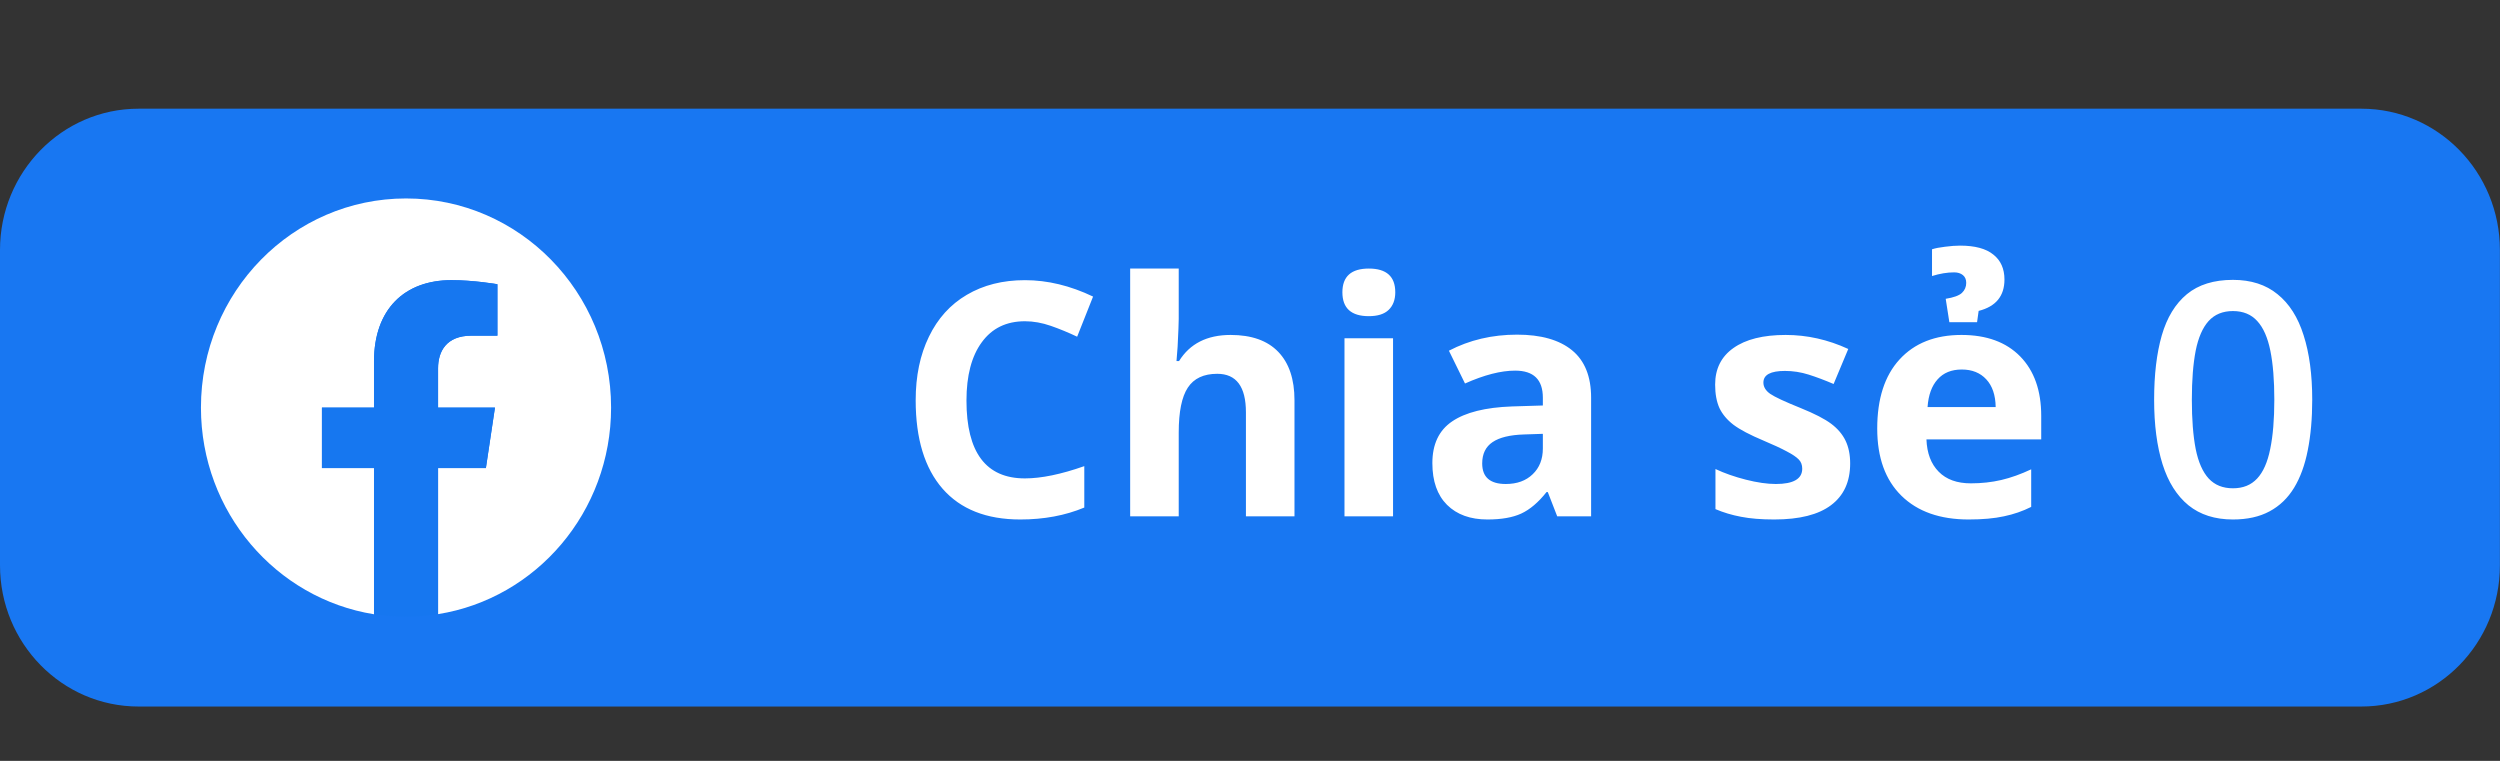 <svg width="92" height="28" viewBox="0 0 92 28" fill="none" xmlns="http://www.w3.org/2000/svg">
<rect x="0" y="0" width="92" height="28" fill="#333333" stroke="none"/>
<g clip-path="url(#clip0_1151_51)">
<path d="M86.898 26H5.098C2.284 26 0 23.674 0 20.801V9.199C0 6.33 2.284 4 5.098 4H86.898C89.716 4 91.996 6.33 91.996 9.199V20.801C92 23.674 89.716 26 86.898 26Z" fill="#1877F2"/>
<path d="M22.488 15C22.488 10.751 19.112 7.303 14.942 7.303C10.772 7.303 7.395 10.747 7.395 15C7.395 18.842 10.156 22.025 13.763 22.605V17.224H11.847V15H13.763V13.302C13.763 11.375 14.89 10.309 16.615 10.309C17.439 10.309 18.305 10.46 18.305 10.46V12.352H17.352C16.416 12.352 16.121 12.944 16.121 13.554V15H18.215L17.881 17.224H16.121V22.6C19.732 22.025 22.488 18.842 22.488 15Z" fill="white"/>
<path d="M17.881 17.224L18.214 15H16.121V13.554C16.121 12.944 16.411 12.352 17.352 12.352H18.305V10.459C18.305 10.459 17.443 10.309 16.615 10.309C14.89 10.309 13.763 11.375 13.763 13.302V15H11.847V17.224H13.763V22.6C14.148 22.662 14.539 22.693 14.942 22.693C15.345 22.693 15.735 22.662 16.121 22.6V17.224H17.881Z" fill="#1677F0"/>
</g>
<path d="M37.717 11.822C37.033 11.822 36.504 12.08 36.129 12.596C35.754 13.107 35.566 13.822 35.566 14.74C35.566 16.65 36.283 17.605 37.717 17.605C38.318 17.605 39.047 17.455 39.902 17.154V18.678C39.199 18.971 38.414 19.117 37.547 19.117C36.301 19.117 35.348 18.74 34.688 17.986C34.027 17.229 33.697 16.143 33.697 14.729C33.697 13.838 33.859 13.059 34.184 12.391C34.508 11.719 34.973 11.205 35.578 10.85C36.188 10.49 36.9 10.31 37.717 10.31C38.549 10.31 39.385 10.512 40.225 10.914L39.639 12.391C39.318 12.238 38.996 12.105 38.672 11.992C38.348 11.879 38.029 11.822 37.717 11.822ZM47.637 19H45.85V15.174C45.85 14.229 45.498 13.756 44.795 13.756C44.295 13.756 43.934 13.926 43.711 14.266C43.488 14.605 43.377 15.156 43.377 15.918V19H41.59V9.883H43.377V11.74C43.377 11.885 43.363 12.225 43.336 12.76L43.295 13.287H43.389C43.787 12.646 44.42 12.326 45.287 12.326C46.057 12.326 46.641 12.533 47.039 12.947C47.438 13.361 47.637 13.955 47.637 14.729V19ZM49.4 10.756C49.4 10.174 49.725 9.883 50.373 9.883C51.022 9.883 51.346 10.174 51.346 10.756C51.346 11.033 51.264 11.25 51.1 11.406C50.94 11.559 50.697 11.635 50.373 11.635C49.725 11.635 49.4 11.342 49.4 10.756ZM51.264 19H49.477V12.449H51.264V19ZM57.305 19L56.959 18.109H56.912C56.611 18.488 56.301 18.752 55.98 18.9C55.664 19.045 55.25 19.117 54.738 19.117C54.109 19.117 53.613 18.938 53.25 18.578C52.891 18.219 52.711 17.707 52.711 17.043C52.711 16.348 52.953 15.836 53.438 15.508C53.926 15.176 54.66 14.992 55.641 14.957L56.777 14.922V14.635C56.777 13.971 56.438 13.639 55.758 13.639C55.234 13.639 54.619 13.797 53.912 14.113L53.32 12.906C54.074 12.512 54.91 12.315 55.828 12.315C56.707 12.315 57.381 12.506 57.85 12.889C58.318 13.271 58.553 13.854 58.553 14.635V19H57.305ZM56.777 15.965L56.086 15.988C55.566 16.004 55.18 16.098 54.926 16.27C54.672 16.441 54.545 16.703 54.545 17.055C54.545 17.559 54.834 17.811 55.412 17.811C55.826 17.811 56.156 17.691 56.402 17.453C56.652 17.215 56.777 16.898 56.777 16.504V15.965ZM68.086 17.055C68.086 17.727 67.852 18.238 67.383 18.59C66.918 18.941 66.221 19.117 65.291 19.117C64.814 19.117 64.408 19.084 64.072 19.018C63.736 18.955 63.422 18.861 63.129 18.736V17.26C63.461 17.416 63.834 17.547 64.248 17.652C64.666 17.758 65.033 17.811 65.35 17.811C65.998 17.811 66.322 17.623 66.322 17.248C66.322 17.107 66.279 16.994 66.193 16.908C66.107 16.818 65.959 16.719 65.748 16.609C65.537 16.496 65.256 16.365 64.904 16.217C64.4 16.006 64.029 15.81 63.791 15.631C63.557 15.451 63.385 15.246 63.275 15.016C63.17 14.781 63.117 14.494 63.117 14.154C63.117 13.572 63.342 13.123 63.791 12.807C64.244 12.486 64.885 12.326 65.713 12.326C66.502 12.326 67.269 12.498 68.016 12.842L67.477 14.131C67.148 13.99 66.842 13.875 66.557 13.785C66.272 13.695 65.981 13.65 65.684 13.65C65.156 13.65 64.893 13.793 64.893 14.078C64.893 14.238 64.977 14.377 65.144 14.494C65.316 14.611 65.689 14.785 66.264 15.016C66.775 15.223 67.15 15.416 67.389 15.596C67.627 15.775 67.803 15.982 67.916 16.217C68.029 16.451 68.086 16.73 68.086 17.055ZM72.193 13.598C71.814 13.598 71.518 13.719 71.303 13.961C71.088 14.199 70.965 14.539 70.934 14.98H73.441C73.434 14.539 73.318 14.199 73.096 13.961C72.873 13.719 72.572 13.598 72.193 13.598ZM72.445 19.117C71.391 19.117 70.566 18.826 69.973 18.244C69.379 17.662 69.082 16.838 69.082 15.771C69.082 14.674 69.356 13.826 69.902 13.229C70.453 12.627 71.213 12.326 72.182 12.326C73.107 12.326 73.828 12.59 74.344 13.117C74.859 13.645 75.117 14.373 75.117 15.303V16.17H70.893C70.912 16.678 71.062 17.074 71.344 17.359C71.625 17.645 72.019 17.787 72.527 17.787C72.922 17.787 73.295 17.746 73.647 17.664C73.998 17.582 74.365 17.451 74.748 17.271V18.654C74.436 18.811 74.102 18.926 73.746 19C73.391 19.078 72.957 19.117 72.445 19.117ZM73.764 10.287C73.764 10.896 73.447 11.281 72.814 11.441L72.756 11.857H71.736L71.602 10.996C71.894 10.949 72.094 10.877 72.199 10.779C72.305 10.678 72.357 10.555 72.357 10.41C72.357 10.285 72.316 10.19 72.234 10.123C72.152 10.057 72.045 10.023 71.912 10.023C71.658 10.023 71.387 10.068 71.098 10.158V9.174C71.215 9.135 71.375 9.104 71.578 9.08C71.785 9.053 71.969 9.039 72.129 9.039C72.676 9.039 73.084 9.148 73.353 9.367C73.627 9.582 73.764 9.889 73.764 10.287ZM85.09 14.711C85.09 15.402 85.035 16.021 84.926 16.568C84.82 17.111 84.652 17.572 84.422 17.951C84.191 18.33 83.891 18.619 83.519 18.818C83.148 19.018 82.699 19.117 82.172 19.117C81.512 19.117 80.967 18.943 80.537 18.596C80.107 18.244 79.789 17.74 79.582 17.084C79.375 16.424 79.272 15.633 79.272 14.711C79.272 13.789 79.365 13 79.553 12.344C79.744 11.684 80.053 11.178 80.478 10.826C80.904 10.475 81.469 10.299 82.172 10.299C82.836 10.299 83.383 10.475 83.812 10.826C84.246 11.174 84.566 11.678 84.773 12.338C84.984 12.994 85.09 13.785 85.09 14.711ZM80.66 14.711C80.66 15.434 80.707 16.037 80.801 16.521C80.898 17.006 81.059 17.369 81.281 17.611C81.504 17.85 81.801 17.969 82.172 17.969C82.543 17.969 82.84 17.85 83.062 17.611C83.285 17.373 83.445 17.012 83.543 16.527C83.644 16.043 83.695 15.438 83.695 14.711C83.695 13.992 83.647 13.391 83.549 12.906C83.451 12.422 83.291 12.059 83.068 11.816C82.846 11.57 82.547 11.447 82.172 11.447C81.797 11.447 81.498 11.57 81.275 11.816C81.057 12.059 80.898 12.422 80.801 12.906C80.707 13.391 80.66 13.992 80.66 14.711Z" fill="white"/>
<defs>
<clipPath id="clip0_1151_51">
<rect width="92" height="22" fill="white" transform="translate(0 4)"/>
</clipPath>
</defs>
</svg>
